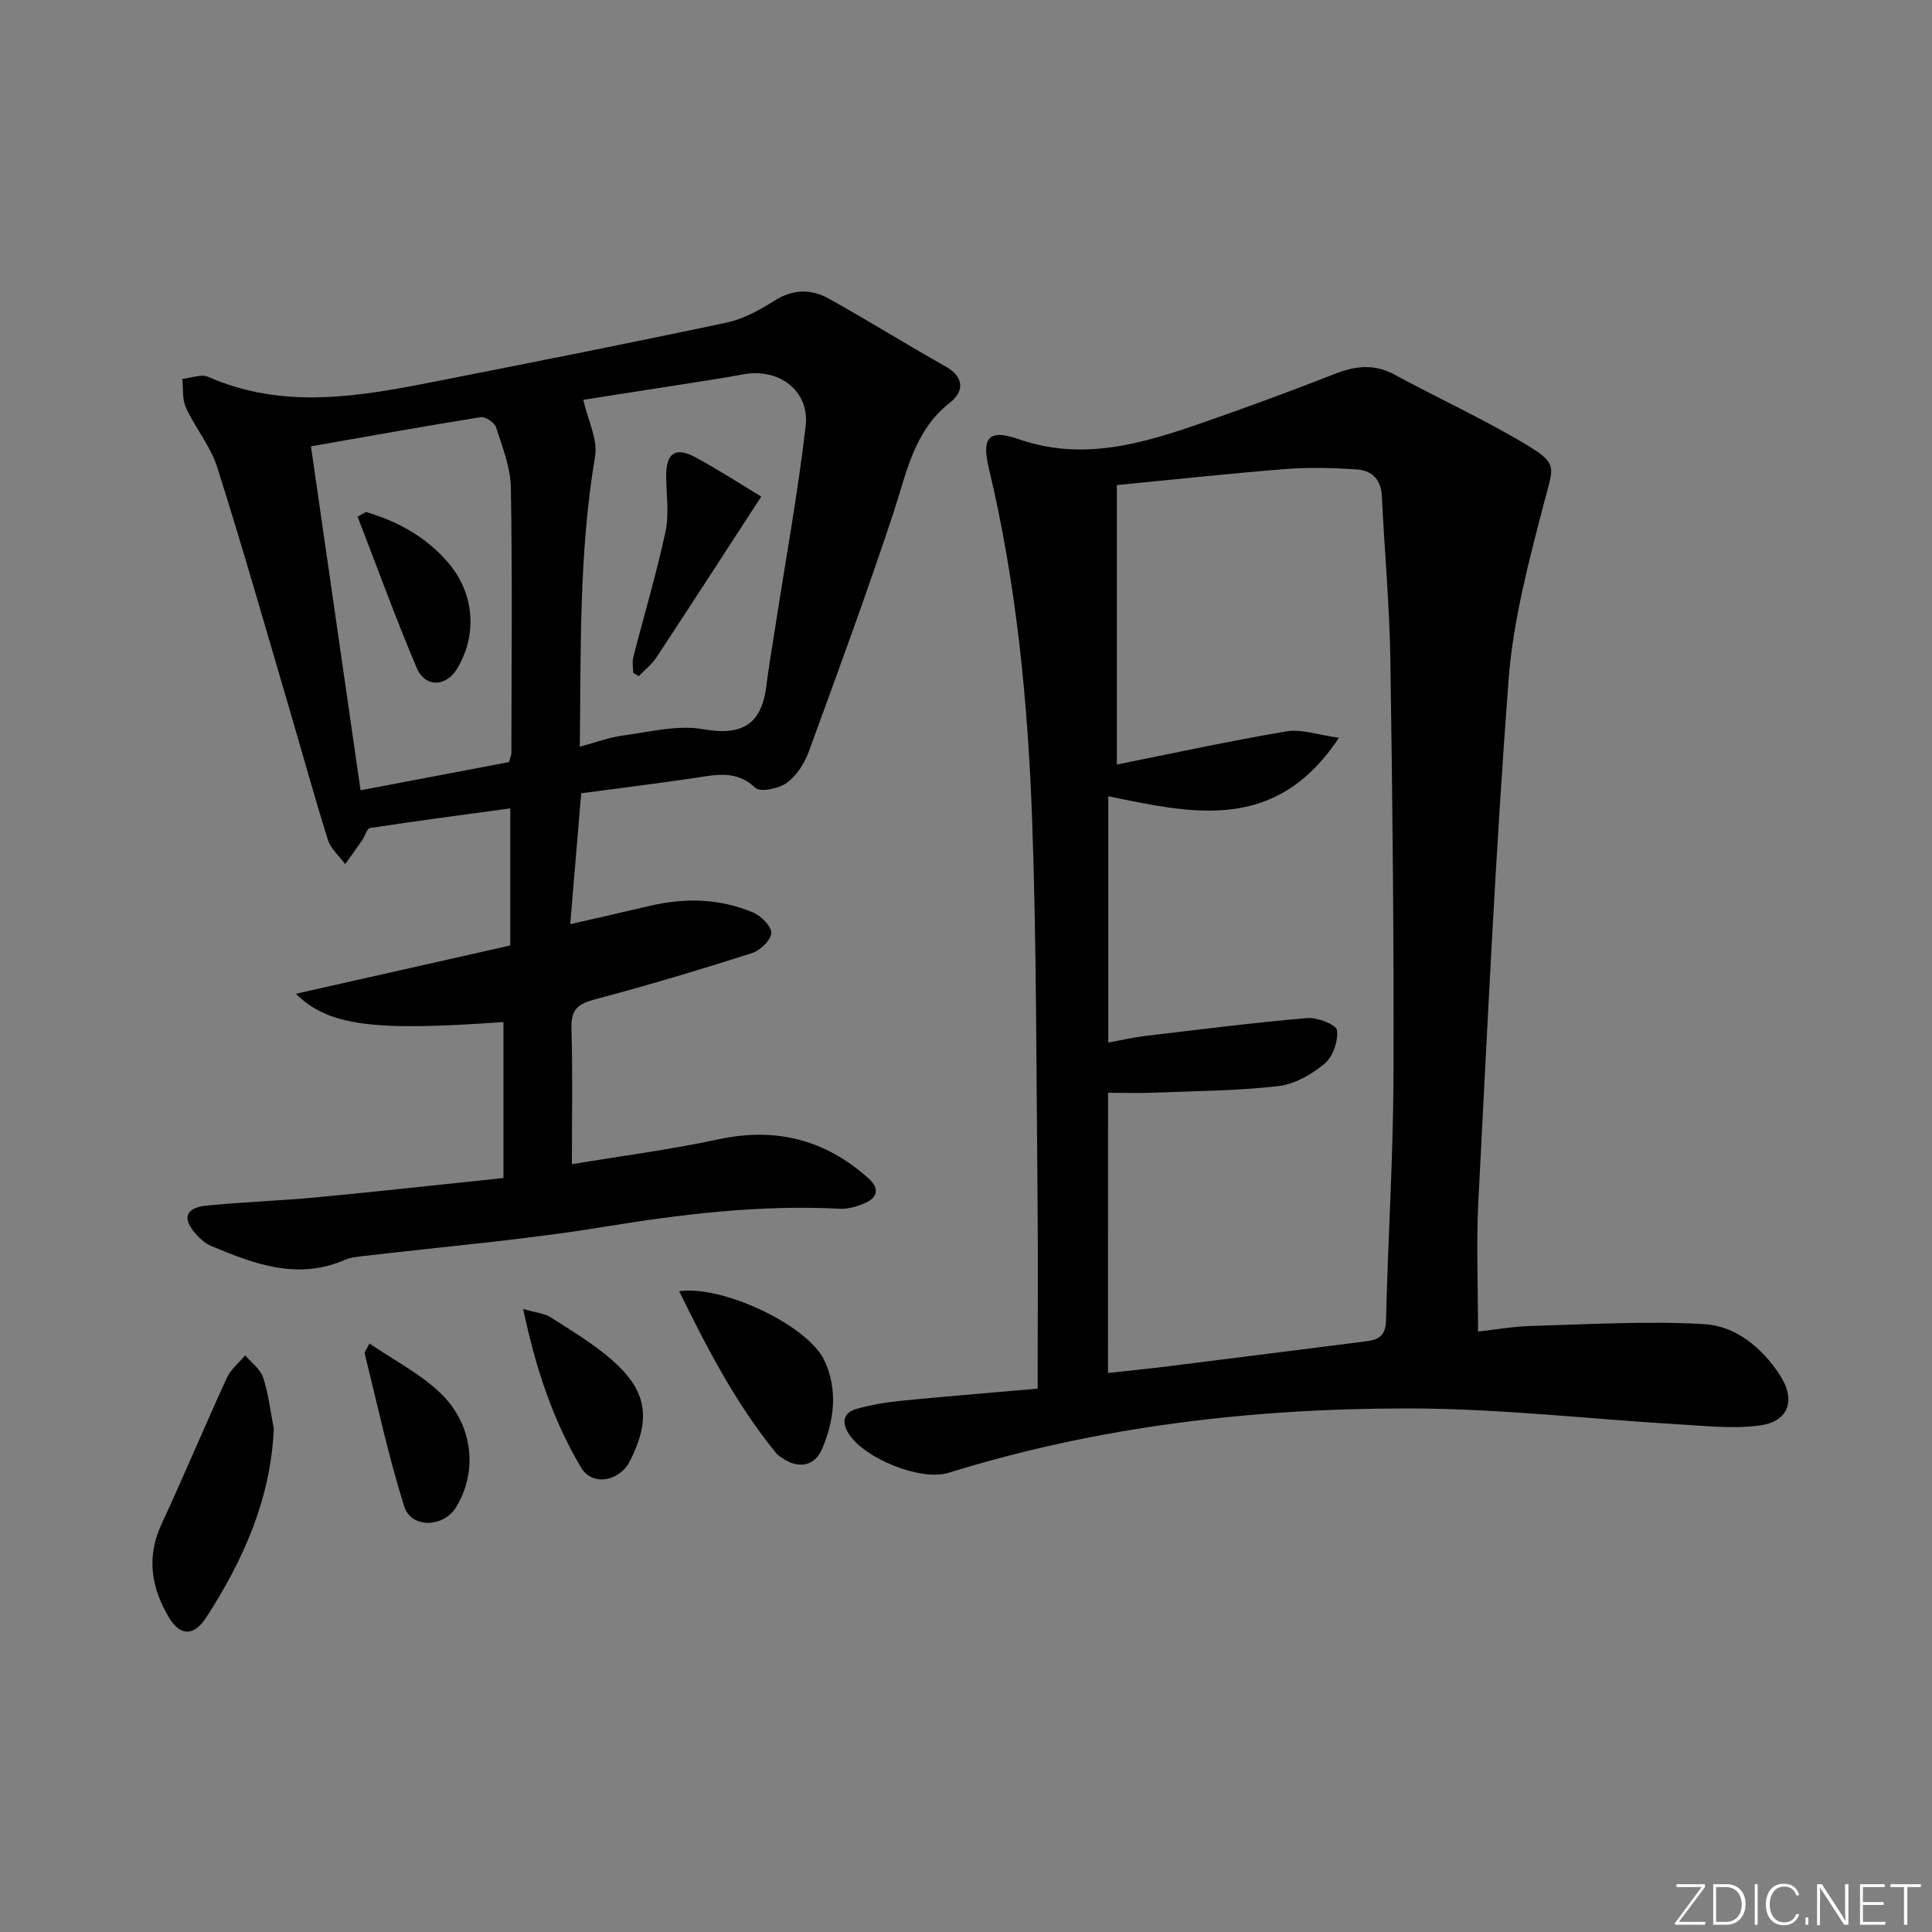 <svg enable-background="new 0 0 400 400" viewBox="0 0 400 400" xmlns="http://www.w3.org/2000/svg"><rect x="0" y="0" width="400" height="400" fill="#808080" stroke="none"/><g fill="#fafbfc"><path d="m346.9 398 5.4-7.3h-5.2v-.6h5.9v.6l-5.4 7.2h5.5l-.1.6h-6.2v-.5z"/><path d="m354.7 390.1h2.8c2.3 0 3.9 1.6 3.9 4.1s-1.6 4.3-3.9 4.3h-2.8zm.6 7.8h2c2.2 0 3.3-1.6 3.3-3.6 0-1.8-1-3.6-3.3-3.6h-2z"/><path d="m363.9 390.1v8.4h-.6v-8.4z"/><path d="m372.5 396.3c-.4 1.3-1.4 2.3-3.2 2.3-2.4 0-3.7-1.9-3.7-4.3 0-2.3 1.2-4.3 3.7-4.3 1.8 0 2.9 1 3.2 2.4h-.6c-.4-1.1-1.1-1.8-2.5-1.8-2.1 0-3 1.9-3 3.7s.9 3.7 3 3.7c1.4 0 2.1-.7 2.5-1.7z"/><path d="m373.8 398.5v-1.5h.6v1.5z"/><path d="m376.2 398.5v-8.4h1c1.3 2 4.4 6.7 4.9 7.6-.1-1.2-.1-2.4-.1-3.8v-3.8h.7v8.4h-.9c-1.2-1.9-4.4-6.8-5-7.7.1 1.1 0 2.3 0 3.9v3.9h-.6z"/><path d="m390 394.4h-4.3v3.5h4.7l-.1.6h-5.2v-8.4h5.1v.6h-4.5v3.1h4.3z"/><path d="m394.2 390.7h-2.8v-.6h6.3v.6h-2.8v7.8h-.7z"/></g><path d="m214.83 287.5c0-13.73.11-26.69-.02-39.66-.26-25.97-.19-51.95-1.11-77.9-.88-24.57-3.24-49.04-8.99-73.07-1.51-6.33.04-8.08 6.18-5.95 13.43 4.67 25.84.86 38.28-3.47 9.1-3.16 18.14-6.5 27.11-10.01 4.26-1.67 8.17-2.19 12.4.1 9.18 4.98 18.73 9.33 27.65 14.72 6.31 3.82 5.23 4.58 3.44 11.47-3.16 12.16-6.48 24.52-7.43 36.97-2.73 35.95-4.39 71.98-6.26 107.99-.45 8.76-.07 17.56-.07 27 3.33-.37 7.18-1.06 11.05-1.17 11.91-.33 23.85-1.05 35.71-.38 6.56.37 11.93 4.78 15.68 10.47 3.46 5.25 1.93 9.75-4.25 10.54-5.34.69-10.87.09-16.3-.23-18.74-1.11-37.47-3.31-56.21-3.32-32.3-.02-64.27 3.68-95.31 13.33-5.69 1.77-17.39-2.91-20.69-8.13-1.48-2.34-1.08-4.33 1.6-5.09 3-.85 6.12-1.38 9.23-1.69 8.88-.88 17.79-1.59 28.31-2.52zm14.57-3.24c4.55-.5 8.5-.89 12.44-1.38 13.68-1.71 27.36-3.46 41.04-5.18 2.58-.32 4.01-1.17 4.08-4.32.39-16.63 1.47-33.25 1.54-49.88.11-28.98-.2-57.95-.64-86.93-.17-11.29-1.23-22.57-1.76-33.86-.17-3.52-2.15-5.33-5.24-5.53-4.92-.32-9.9-.45-14.81-.06-11.55.91-23.08 2.17-34.81 3.31v57.85c11.78-2.35 23.43-4.89 35.17-6.87 3.05-.51 6.41.74 10.8 1.34-13.12 19.83-30.43 15.63-47.75 12.11v50.99c2.75-.5 5.16-1.07 7.6-1.36 11.18-1.33 22.36-2.75 33.58-3.71 2.08-.18 6.01 1.36 6.16 2.49.29 2.23-.82 5.5-2.53 6.93-2.69 2.24-6.24 4.29-9.63 4.67-8.56.98-17.22 1.02-25.85 1.36-3.09.12-6.18.02-9.38.02-.01 19.43-.01 38.36-.01 58.01z" fill="#010000"/><path d="m104.24 243.9c0-11.17 0-21.72 0-32.3-26.81 1.94-36.22.84-42.98-5.85 15.19-3.42 29.69-6.69 44.39-10 0-9.44 0-18.52 0-28.39-9.81 1.34-19.43 2.61-29.02 4.07-.67.1-1.08 1.7-1.67 2.56-1.14 1.65-2.32 3.28-3.49 4.91-1.23-1.67-3-3.16-3.58-5.03-2.84-9.01-5.33-18.13-8-27.19-4.91-16.68-9.67-33.41-14.93-49.98-1.38-4.34-4.53-8.09-6.46-12.3-.8-1.73-.54-3.95-.76-5.95 1.81-.18 3.94-1.06 5.39-.42 15.7 6.91 31.52 4.01 47.35.89 20.02-3.95 40.04-7.9 60-12.14 3.47-.74 6.82-2.61 9.87-4.53 3.84-2.43 7.61-2.46 11.28-.41 8.13 4.54 16.04 9.46 24.15 14.04 3.99 2.25 3.77 5.24.89 7.49-7.45 5.83-8.91 14.36-11.62 22.57-5.51 16.7-11.58 33.21-17.62 49.72-.88 2.41-2.51 4.95-4.53 6.41-1.66 1.2-5.48 2.01-6.51 1.04-3.96-3.74-8.14-2.7-12.57-2.04-7.7 1.14-15.42 2.09-23.49 3.17-.75 9-1.48 17.66-2.27 27.1 6.14-1.41 11.27-2.56 16.39-3.77 7.3-1.73 14.54-1.57 21.47 1.35 1.67.7 3.87 2.91 3.77 4.28-.11 1.52-2.34 3.6-4.06 4.15-10.74 3.42-21.55 6.68-32.45 9.55-3.51.93-4.99 2.12-4.87 5.94.27 9.12.09 18.26.09 28.2 10.54-1.76 20.52-3.04 30.32-5.15 11.94-2.57 22.21.05 31.18 8.16 2.2 1.99 1.82 3.89-.8 5.03-1.63.71-3.53 1.27-5.26 1.18-16.54-.86-32.78 1.12-49.09 3.79-16.52 2.7-33.26 4.07-49.9 6.05-1.15.14-2.36.27-3.4.72-9.83 4.3-18.85.88-27.81-2.89-1.17-.49-2.23-1.48-3.1-2.45-2.85-3.18-2.17-5.42 2.1-5.86 7.6-.77 15.25-1 22.85-1.72 12.87-1.22 25.72-2.65 38.75-4zm15.8-89.31c3.31-.88 6.11-1.94 8.99-2.32 5.5-.73 11.26-2.23 16.54-1.3 7.76 1.38 12.02-.73 13.06-8.74.53-4.1 1.22-8.19 1.86-12.28 2.15-13.9 4.68-27.75 6.31-41.7.86-7.43-5.6-12.16-13.07-10.72-3.09.59-6.2 1.06-9.3 1.55-8.29 1.31-16.59 2.6-23.67 3.7.93 4.15 3.05 8.18 2.44 11.74-3.34 19.78-2.91 39.66-3.16 60.07zm-14.65 3.19c.26-.97.49-1.44.49-1.9.02-18.31.21-36.62-.11-54.92-.07-4.19-1.75-8.4-3.06-12.48-.31-.98-2.21-2.26-3.17-2.11-11.42 1.82-22.81 3.88-35.16 6.04 3.37 23.36 6.77 46.91 10.27 71.21 10.9-2.07 20.89-3.97 30.74-5.84z" fill="#010000"/><path d="m56.69 295.79c-.65 14.59-6.31 27.21-13.98 39.07-2.52 3.89-5.37 3.94-7.68.11-3.67-6.1-4.79-12.51-1.6-19.39 4.65-10.04 8.93-20.26 13.54-30.32.81-1.76 2.5-3.11 3.79-4.65 1.28 1.51 3.14 2.83 3.71 4.57 1.13 3.41 1.52 7.06 2.22 10.61z" fill="#010000"/><path d="m140.62 267.33c8.99-1.28 26.63 7.04 30.06 14.35 2.82 6.01 2.06 12.39-.49 18.34-1.56 3.63-4.96 4.13-8.26 1.83-.41-.28-.87-.54-1.18-.92-8.31-10.18-14.31-21.71-20.13-33.6z" fill="#010000"/><path d="m76.5 278.16c5.01 3.42 10.37 6.17 14.57 10.15 6.93 6.56 7.9 16.34 3.37 23.72-2.62 4.27-9.31 4.48-10.77-.19-3.26-10.37-5.54-21.04-8.16-31.61-.09-.35.39-.85.99-2.07z" fill="#010000"/><path d="m108.31 271.01c2.78.81 4.47.92 5.72 1.73 4.32 2.78 8.8 5.44 12.65 8.81 7.33 6.41 8.15 12.15 3.78 20.88-2.15 4.29-7.79 5.36-10.13 1.44-5.8-9.73-9.37-20.37-12.02-32.86z" fill="#010000"/><path d="m157.61 102.81c-7.55 11.61-14.58 22.49-21.71 33.31-.96 1.46-2.43 2.59-3.66 3.87-.38-.23-.77-.46-1.15-.69 0-1.1-.23-2.25.04-3.28 2.21-8.64 4.77-17.2 6.65-25.91.77-3.59.2-7.48.14-11.22-.08-5.11 1.87-6.53 6.25-4.12 4.76 2.6 9.33 5.56 13.44 8.04z" fill="#010000"/><path d="m75.78 106c6.62 1.97 12.5 5.2 17.05 10.54 5.38 6.32 6.04 14.76 1.87 21.81-2.32 3.91-6.66 4.1-8.45-.13-4.36-10.3-8.18-20.82-12.22-31.26.58-.32 1.17-.64 1.75-.96z" fill="#010000"/></svg>